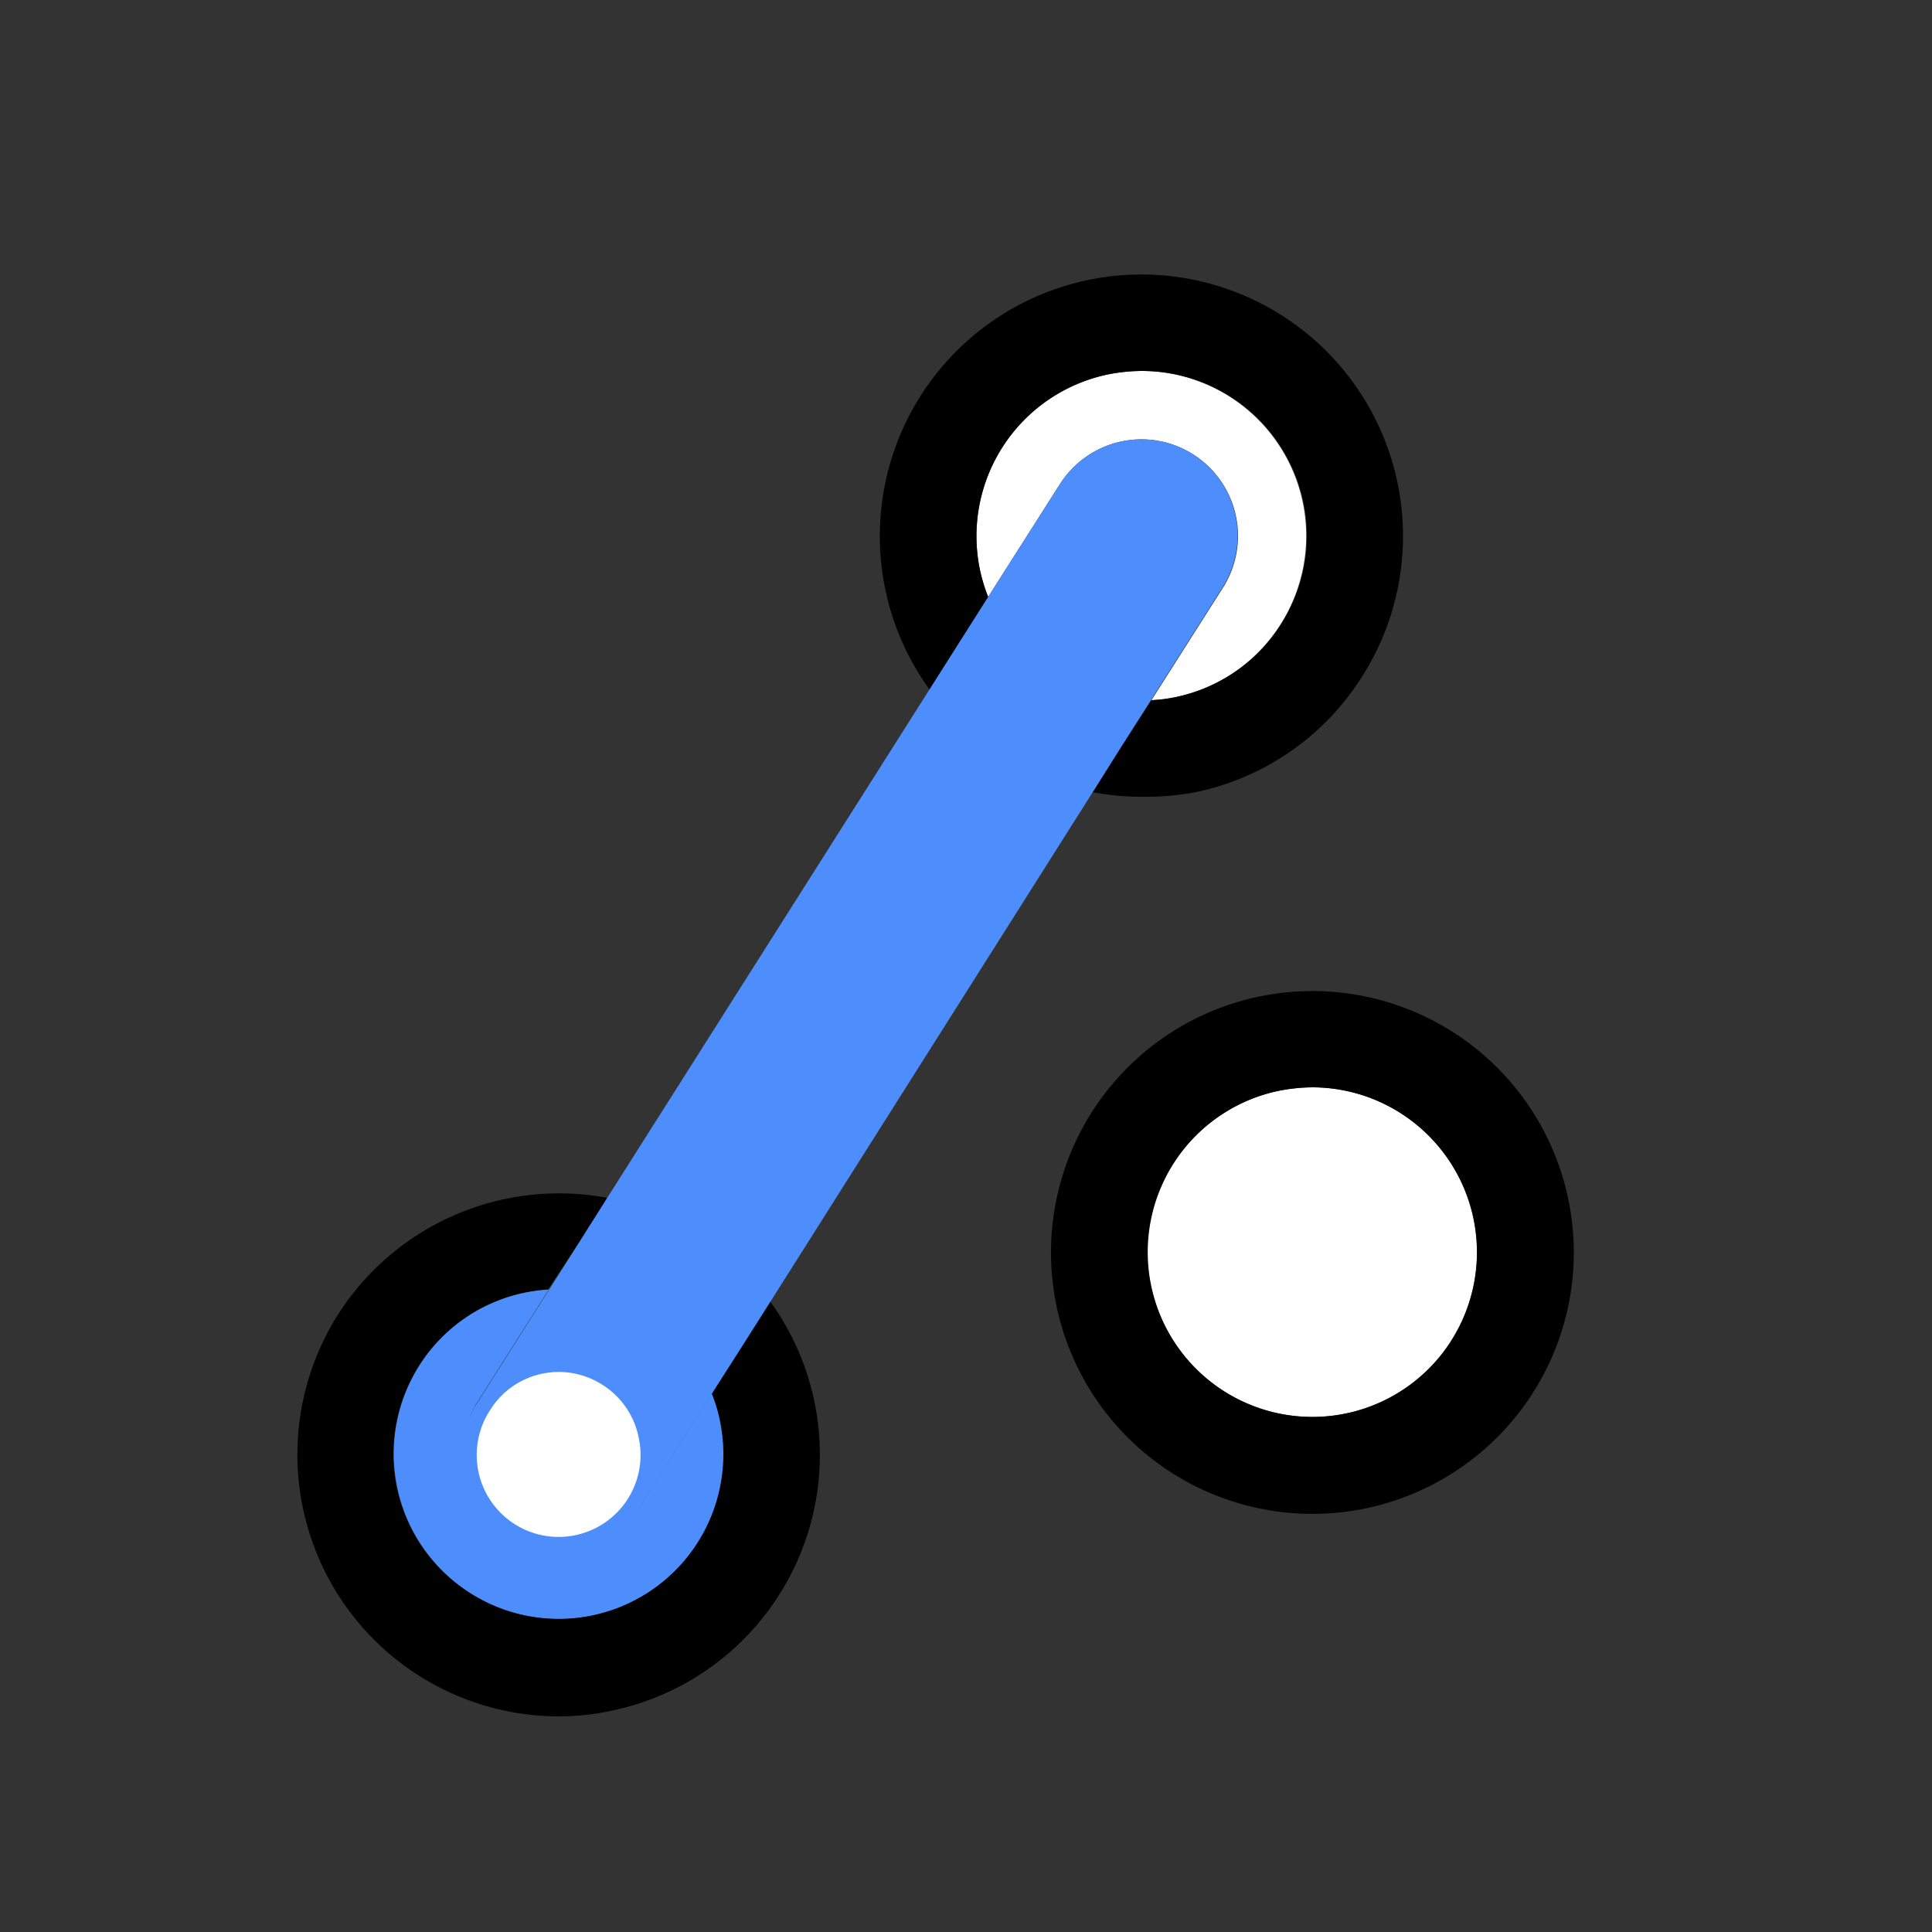 <svg xmlns="http://www.w3.org/2000/svg" viewBox="0 0 100 100">
    <rect x="0" y="0" width="100" height="100" fill="#333333" stroke="none"/>
    <defs>
        <style>.cls-1{fill:#fff;}.cls-2{fill:#4d8dfc;}</style>
    </defs>
    <g id="icons">
        <path class="cls-1"
              d="M61.76,23.52a5,5,0,0,1,1.54,6.9l-3.7,5.82a7.76,7.76,0,0,0,1.26-.16,8.46,8.46,0,0,0,5.38-3.7A8.54,8.54,0,0,0,59.09,19.2a9.15,9.15,0,0,0-1.79.19,8.55,8.55,0,0,0-6.57,10.13,9.05,9.05,0,0,0,.42,1.37l3.71-5.83A5,5,0,0,1,61.76,23.52Z"/>
        <path class="cls-1"
              d="M72.56,57.66a8.44,8.44,0,0,0-4.62-1.38,9.17,9.17,0,0,0-1.8.19,8.53,8.53,0,1,0,6.42,1.19Z"/>
        <path class="cls-2"
              d="M21.75,70.61a8.54,8.54,0,0,0,2.52,11.8,8.53,8.53,0,0,0,13-8.94,8,8,0,0,0-.42-1.37l-3.7,5.83a5,5,0,0,1-8.44-5.36l3.7-5.83a9.07,9.07,0,0,0-1.26.17A8.46,8.46,0,0,0,21.75,70.61Z"/>
        <path d="M59.09,19.2a8.53,8.53,0,0,1,1.77,16.88,7.76,7.76,0,0,1-1.26.16L58,38.71,56.56,41a13,13,0,0,0,2.49.24A13.8,13.8,0,0,0,61.9,41a13.4,13.4,0,0,0,8.53-5.87h0a13.54,13.54,0,1,0-22.31.57l1.47-2.32,1.56-2.46a9.05,9.05,0,0,1-.42-1.37A8.55,8.55,0,0,1,57.3,19.39,9.15,9.15,0,0,1,59.09,19.2ZM81.16,62a13.53,13.53,0,1,0-1.88,10.19A13.51,13.51,0,0,0,81.16,62Zm-6.08,7.47a8.53,8.53,0,1,1-8.94-13,9.17,9.17,0,0,1,1.8-.19,8.54,8.54,0,0,1,7.14,13.18ZM39.87,67.32,38.4,69.64,36.83,72.1a8,8,0,0,1,.42,1.37,8.53,8.53,0,0,1-13,8.94,8.53,8.53,0,0,1,2.86-15.5,9.07,9.07,0,0,1,1.26-.17L30,64.27,31.43,62a13.57,13.57,0,0,0-13.87,5.94,13.55,13.55,0,0,0,11.32,20.9,13.09,13.09,0,0,0,2.85-.31,13.53,13.53,0,0,0,8.14-21.16Z"/>
        <path class="cls-2"
              d="M61.76,23.52a5,5,0,0,0-6.9,1.54l-3.71,5.83-1.56,2.46-1.47,2.32L31.43,62,30,64.27l-1.57,2.47-3.7,5.83a5,5,0,1,0,8.44,5.36l3.7-5.83,1.57-2.46,1.47-2.32L56.56,41,58,38.71l1.57-2.47,3.7-5.82A5,5,0,0,0,61.76,23.52Z"/>
        <path class="cls-1"
              d="M31.22,71.7a4.24,4.24,0,0,0-2.3-.69,4.5,4.5,0,0,0-.89.1A4.16,4.16,0,0,0,25.36,73a4.24,4.24,0,1,0,7.7,1.42A4.2,4.2,0,0,0,31.22,71.7Z"/>
    </g>
</svg>